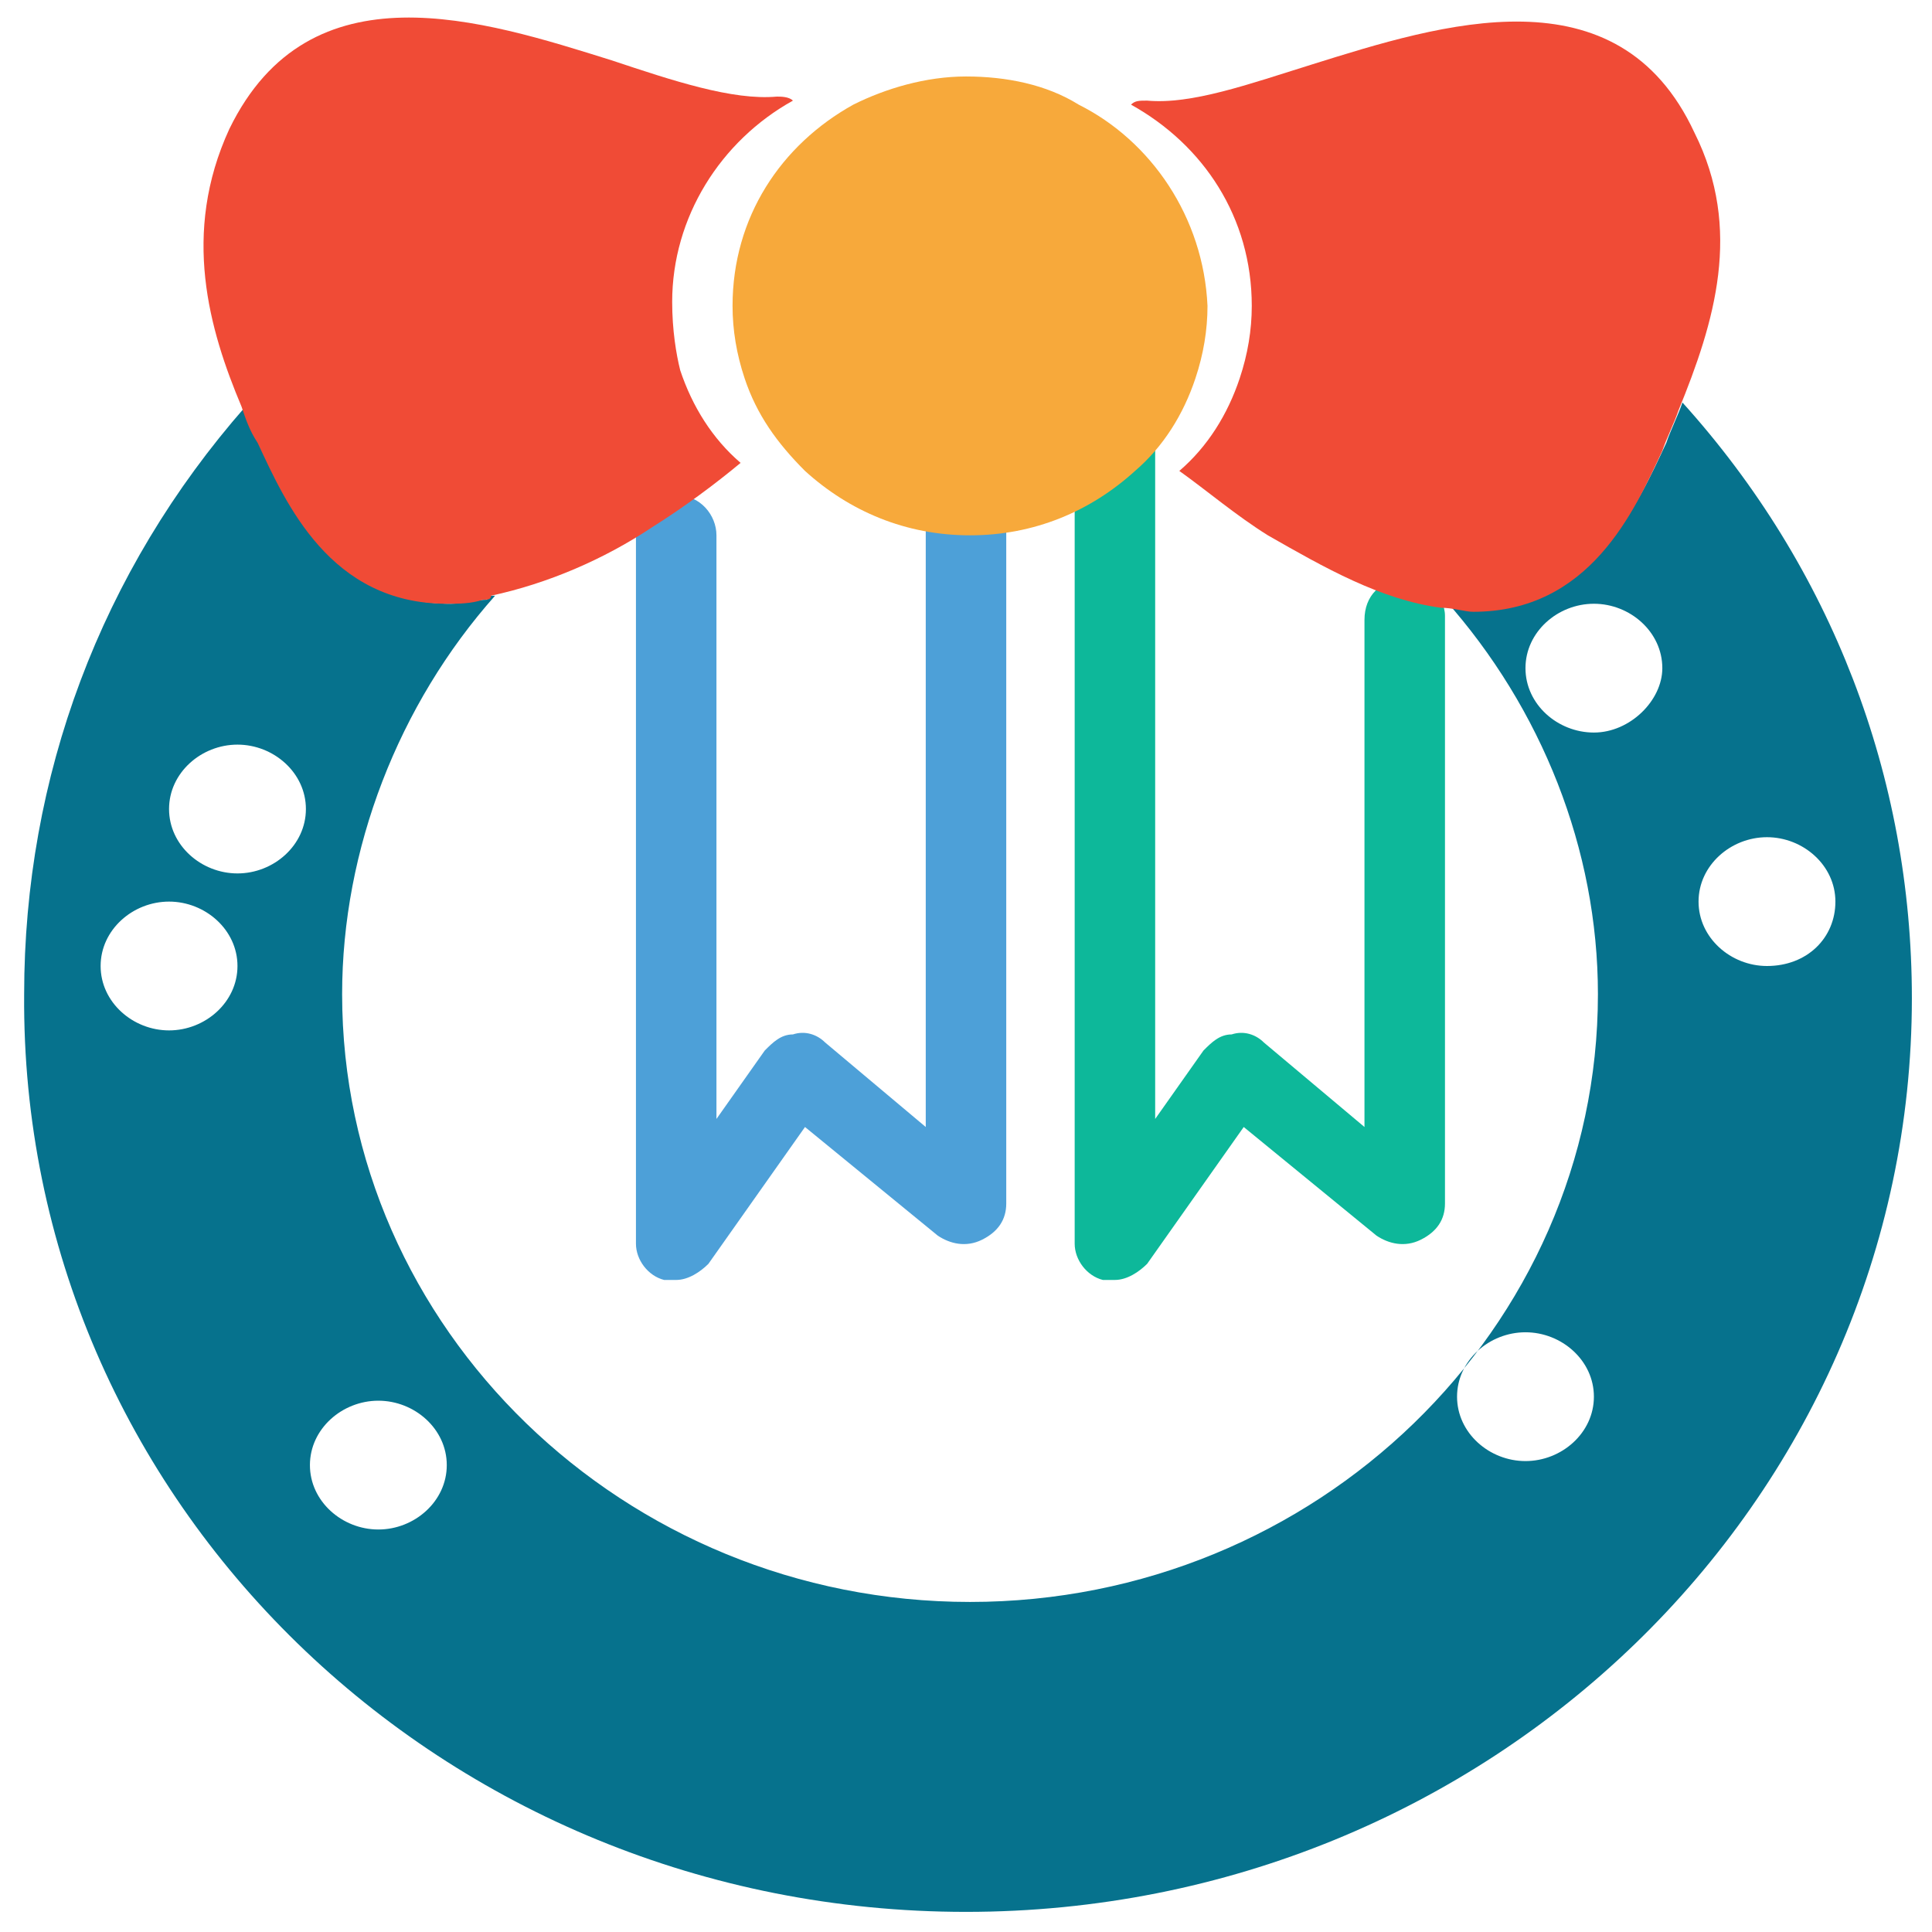 <?xml version="1.0" encoding="utf-8"?>
<!-- Generator: Adobe Illustrator 18.0.0, SVG Export Plug-In . SVG Version: 6.00 Build 0)  -->
<!DOCTYPE svg PUBLIC "-//W3C//DTD SVG 1.1//EN" "http://www.w3.org/Graphics/SVG/1.1/DTD/svg11.dtd">
<svg version="1.1" id="Layer_1" xmlns="http://www.w3.org/2000/svg" xmlns:xlink="http://www.w3.org/1999/xlink" x="0px" y="0px"
	 viewBox="0 0 48 48" enable-background="new 0 0 48 48" xml:space="preserve">
<g>
	<path fill="#4DA0D8" d="M24,11.6c-0.6,0-1,0.4-1,1V28l-2.5-2.1c-0.2-0.2-0.5-0.3-0.8-0.2c-0.3,0-0.5,0.2-0.7,0.4l-1.2,1.7V13.3
		c0-0.5-0.4-1-1-1c-0.6,0-1,0.4-1,1v17.6c0,0.4,0.3,0.8,0.7,0.9c0.1,0,0.2,0,0.3,0c0.3,0,0.6-0.2,0.8-0.4l2.4-3.4l3.3,2.7
		c0.3,0.2,0.7,0.3,1.1,0.1c0.4-0.2,0.6-0.5,0.6-0.9V12.6C25,12,24.6,11.6,24,11.6z"/>
	<path fill="#0DB89A" d="M34.9,14.4c-0.6,0-1,0.4-1,1V28l-2.5-2.1c-0.2-0.2-0.5-0.3-0.8-0.2c-0.3,0-0.5,0.2-0.7,0.4l-1.2,1.7V11.1
		c0-0.5-0.4-1-1-1c-0.6,0-1,0.4-1,1v19.8c0,0.4,0.3,0.8,0.7,0.9c0.1,0,0.2,0,0.3,0c0.3,0,0.6-0.2,0.8-0.4l2.4-3.4l3.3,2.7
		c0.3,0.2,0.7,0.3,1.1,0.1c0.4-0.2,0.6-0.5,0.6-0.9V15.3C35.9,14.8,35.4,14.4,34.9,14.4z"/>
	<path fill="#06728D" d="M41.8,10c-0.1,0.3-0.3,0.7-0.4,1c-0.7,1.5-1.8,4-4.7,4c-0.3,0-0.5,0-0.8-0.1c2.4,2.7,3.8,6.2,3.8,9.8
		c0,8.3-7,15.1-15.6,15.1c-8.6,0-15.6-6.8-15.6-15.1c0-3.6,1.4-7.2,3.8-9.9c-0.1,0-0.2,0-0.2,0.1c-0.3,0-0.6,0.1-0.9,0.1
		c-2.9,0-4-2.5-4.7-4c-0.1-0.3-0.2-0.6-0.4-0.9c-3.6,4.1-5.5,9.2-5.5,14.6C0.5,37.3,11,47.5,24,47.5c13,0,23.5-10.2,23.5-22.7
		C47.5,19.3,45.5,14.1,41.8,10z M4.2,25.6c-0.9,0-1.7-0.7-1.7-1.6c0-0.9,0.8-1.6,1.7-1.6c0.9,0,1.7,0.7,1.7,1.6
		C5.9,24.9,5.1,25.6,4.2,25.6z M5.9,21.7c-0.9,0-1.7-0.7-1.7-1.6c0-0.9,0.8-1.6,1.7-1.6s1.7,0.7,1.7,1.6C7.6,21,6.8,21.7,5.9,21.7z
		 M9.4,38c-0.9,0-1.7-0.7-1.7-1.6s0.8-1.6,1.7-1.6c0.9,0,1.7,0.7,1.7,1.6S10.3,38,9.4,38z M37.9,36.3c-0.9,0-1.7-0.7-1.7-1.6
		c0-0.9,0.8-1.6,1.7-1.6c0.9,0,1.7,0.7,1.7,1.6C39.6,35.6,38.8,36.3,37.9,36.3z M39.6,18.2c-0.9,0-1.7-0.7-1.7-1.6
		c0-0.9,0.8-1.6,1.7-1.6c0.9,0,1.7,0.7,1.7,1.6C41.3,17.4,40.5,18.2,39.6,18.2z M43.9,24c-0.9,0-1.7-0.7-1.7-1.6
		c0-0.9,0.8-1.6,1.7-1.6c0.9,0,1.7,0.7,1.7,1.6C45.6,23.3,44.9,24,43.9,24z"/>
	<path fill="#F04B36" d="M42.1,3.3c-1.9-4.1-6.3-2.7-9.5-1.7c-1.6,0.5-3,1-4.1,0.9c-0.2,0-0.3,0-0.4,0.1c1.8,1,3,2.8,3,5
		c0,0.6-0.1,1.2-0.3,1.8c-0.3,0.9-0.8,1.7-1.5,2.3c0.7,0.5,1.4,1.1,2.2,1.6c1.4,0.8,2.8,1.6,4.3,1.8c0,0,0,0,0,0
		c0.3,0,0.6,0.1,0.8,0.1c2.9,0,4-2.5,4.7-4c0.1-0.3,0.3-0.7,0.4-1C42.6,8,43.3,5.7,42.1,3.3z"/>
	<path fill="#F04B36" d="M16.7,7.5c0-2.1,1.2-4,3-5c-0.1-0.1-0.3-0.1-0.4-0.1c-1.1,0.1-2.6-0.4-4.1-0.9c-3.2-1-7.5-2.4-9.5,1.7
		C4.5,5.8,5.2,8.2,6,10.1c0.1,0.3,0.2,0.6,0.4,0.9c0.7,1.5,1.8,4,4.7,4c0.3,0,0.6,0,0.9-0.1c0.1,0,0.2,0,0.2-0.1
		c1.4-0.3,2.8-0.9,4-1.7c0.8-0.5,1.6-1.1,2.2-1.6c-0.7-0.6-1.2-1.4-1.5-2.3C16.8,8.8,16.7,8.2,16.7,7.5z"/>
	<path fill="#F7A93B" d="M26.8,2.6C26,2.1,25,1.9,24,1.9c-1,0-2,0.3-2.8,0.7c-1.8,1-3,2.8-3,5c0,0.6,0.1,1.2,0.3,1.8
		c0.3,0.9,0.8,1.6,1.5,2.3c1.1,1,2.5,1.6,4.1,1.6c1.6,0,3-0.6,4.1-1.6c0.7-0.6,1.2-1.4,1.5-2.3c0.2-0.6,0.3-1.2,0.3-1.8
		C29.9,5.4,28.6,3.5,26.8,2.6z"/>
</g>
</svg>
